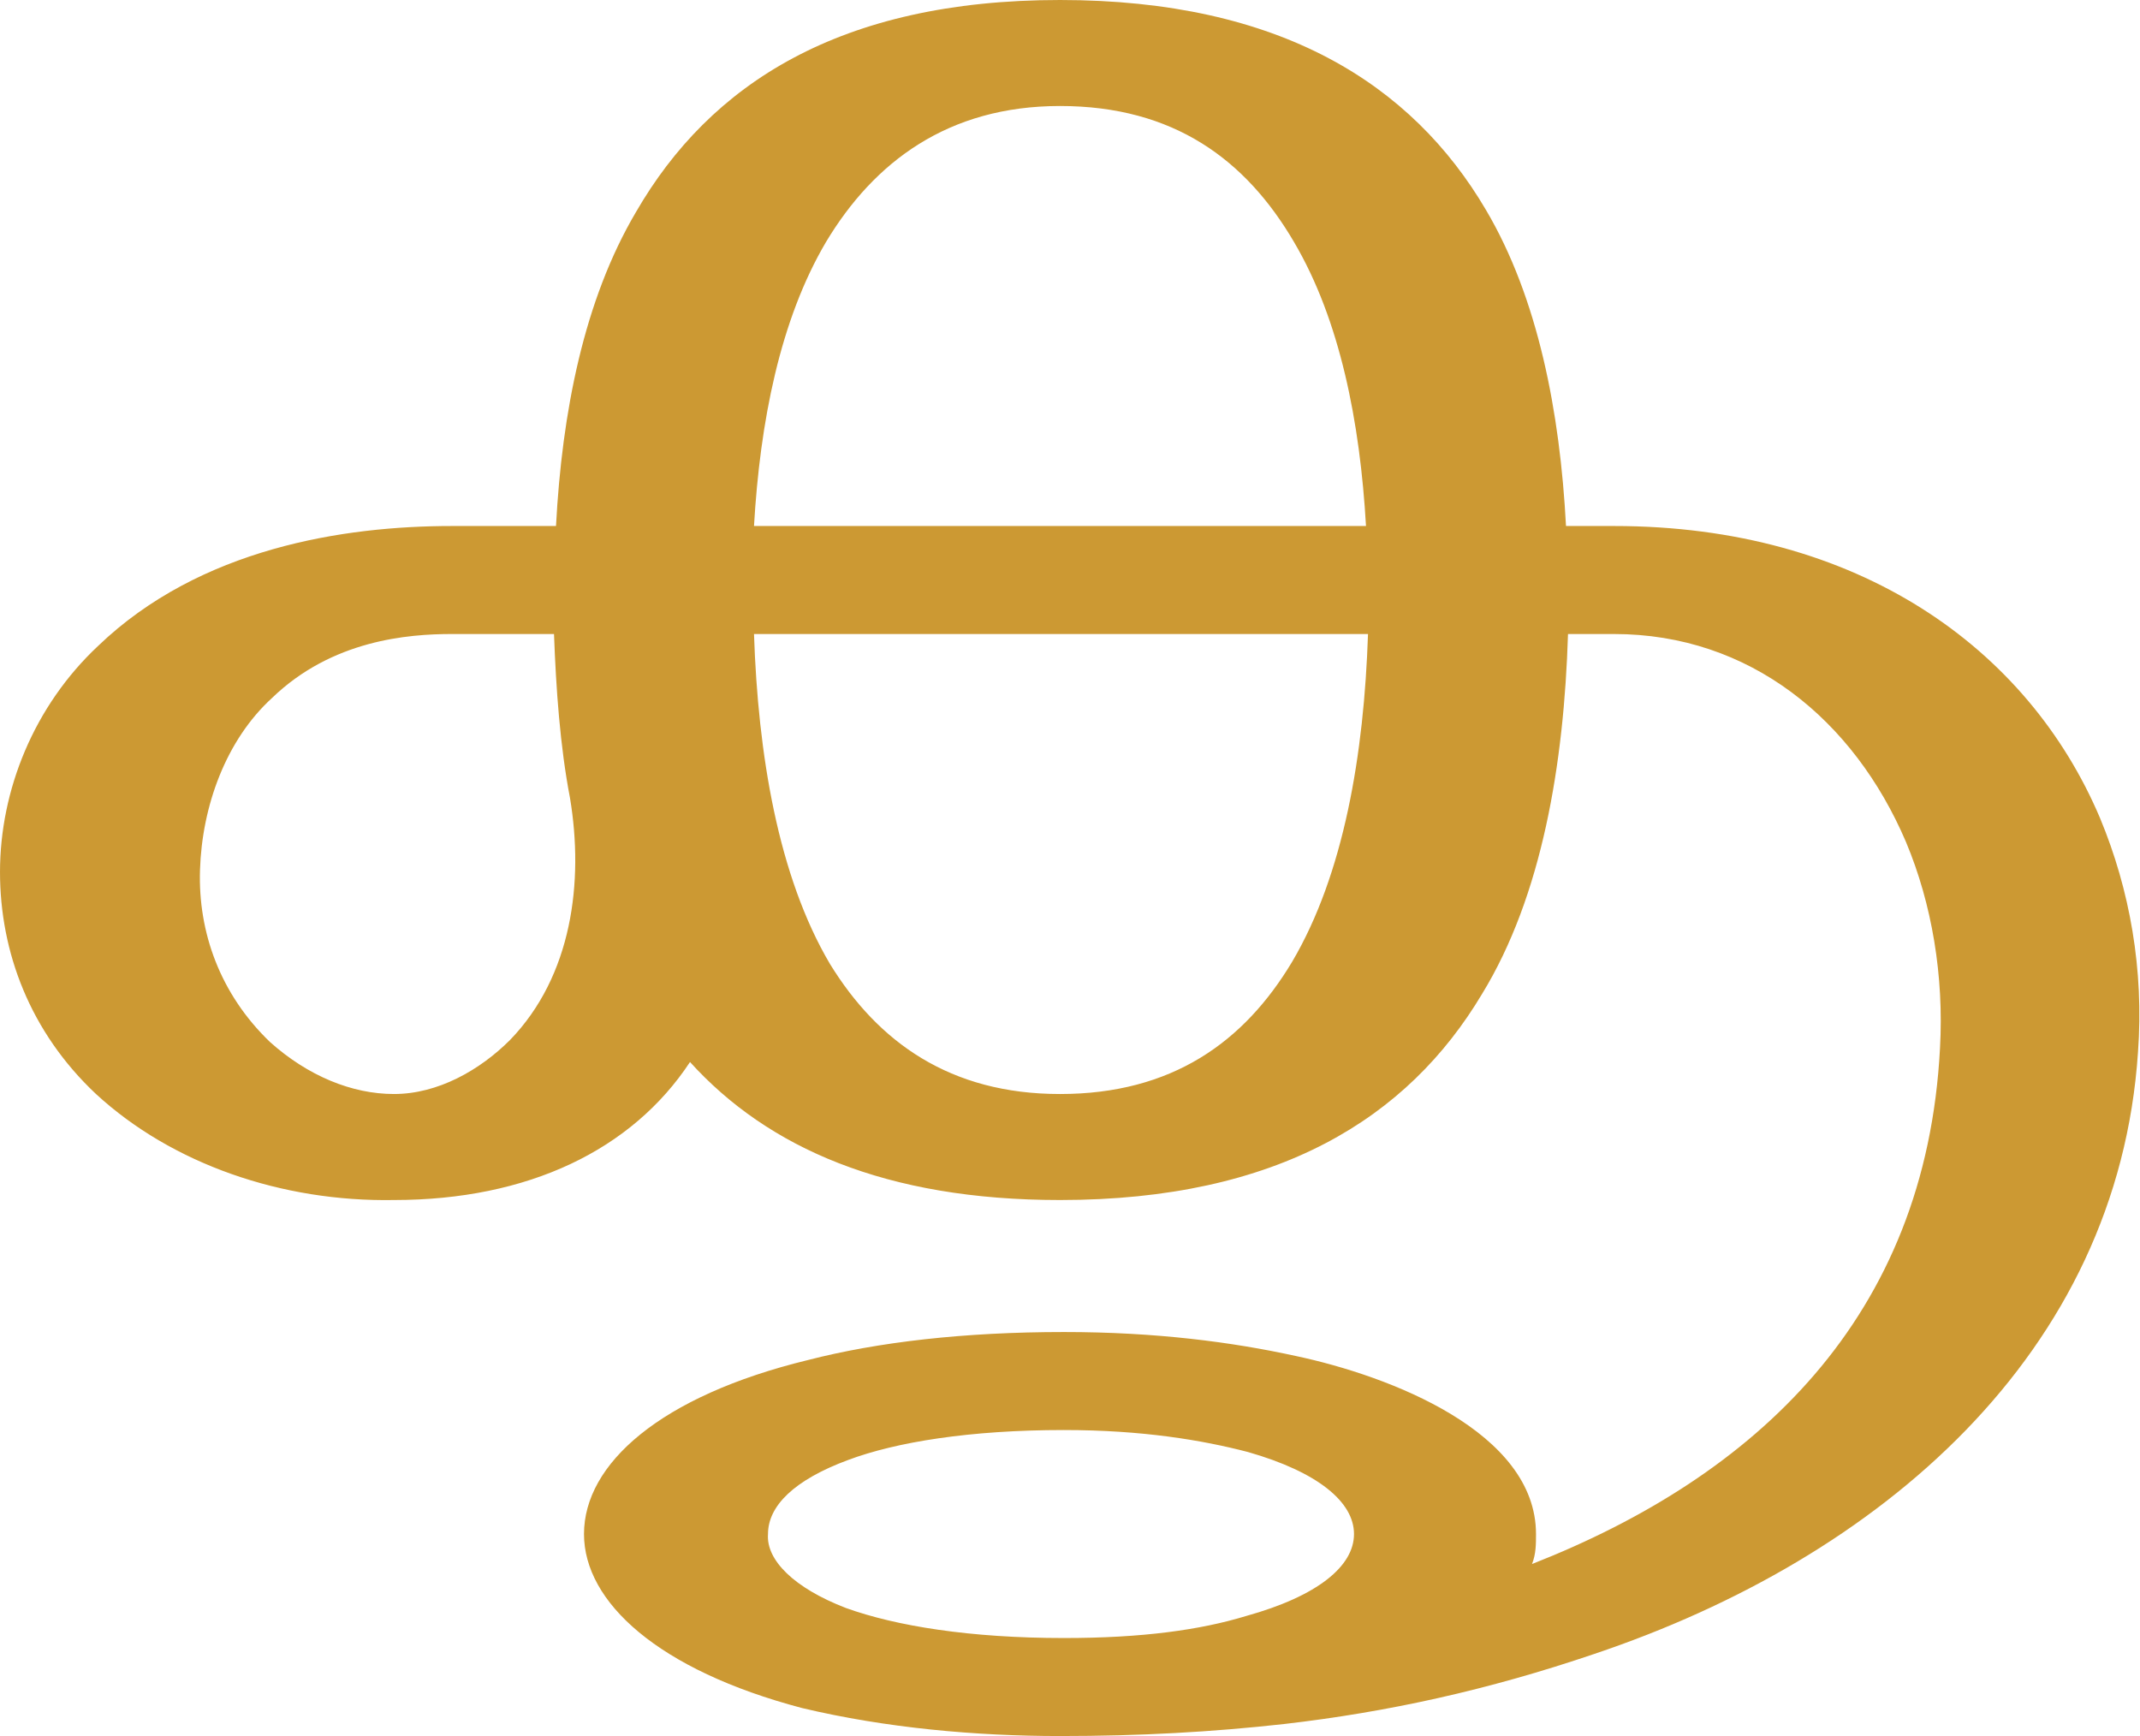 <?xml version="1.0" encoding="UTF-8"?>
<!DOCTYPE svg PUBLIC "-//W3C//DTD SVG 1.1//EN" "http://www.w3.org/Graphics/SVG/1.1/DTD/svg11.dtd">
<!-- Creator: CorelDRAW X8 -->
<svg xmlns="http://www.w3.org/2000/svg" xml:space="preserve" width="1070px" height="868px" version="1.1" style="shape-rendering:geometricPrecision; text-rendering:geometricPrecision; image-rendering:optimizeQuality; fill-rule:evenodd; clip-rule:evenodd"
viewBox="0 0 1070 868"
 xmlns:xlink="http://www.w3.org/1999/xlink">
 <defs>
  <style type="text/css">
   <![CDATA[
    .fil0 {fill:#CC9933;fill-rule:nonzero}
   ]]>
  </style>
 </defs>
 <g id="Layer_x0020_1">
  <path class="fil0" d="M532 715c-47,0 -84,6 -108,15 -27,10 -40,23 -40,37 -1,13 13,27 39,37 25,9 62,15 109,15 39,0 68,-4 91,-11 36,-10 54,-25 54,-41 0,-16 -18,-31 -53,-41 -23,-6 -53,-11 -92,-11zm-2 -715c110,0 176,42 213,105 26,44 37,101 40,158l24 0c122,0 207,61 243,146 15,36 22,76 19,117 -10,151 -129,253 -272,301 -53,18 -103,29 -155,35 -36,4 -72,6 -112,6 -42,0 -87,-4 -129,-14 -72,-19 -109,-53 -109,-87 0,-35 38,-69 112,-87 35,-9 78,-14 128,-14 46,0 84,5 116,12 47,10 120,38 120,89 0,5 0,10 -2,15 112,-44 197,-123 204,-258 2,-36 -4,-72 -17,-103 -26,-61 -78,-104 -146,-104l-23 0c-2,65 -13,131 -43,180 -37,62 -102,103 -211,103 -87,0 -146,-26 -185,-69 -29,44 -81,69 -148,69 -56,1 -111,-18 -149,-53 -33,-31 -48,-71 -48,-111 0,-41 17,-83 49,-113 51,-49 123,-60 177,-60l52 0c3,-57 14,-113 40,-157 37,-64 102,-106 212,-106zm-245 399c-5,-26 -7,-55 -8,-82l-51 0c-22,0 -60,3 -90,32 -23,21 -35,54 -36,86 -1,31 10,62 35,86 19,17 41,26 62,26 22,0 43,-12 58,-27 31,-32 37,-79 30,-121zm399 -82l-307 0c2,60 12,121 38,165 24,39 60,65 115,65 56,0 92,-26 116,-66 26,-44 36,-104 38,-164zm-307 -54l306 0c-3,-52 -13,-103 -36,-142 -24,-41 -60,-68 -117,-68 -56,0 -93,28 -117,68 -23,39 -33,90 -36,142z"/>
 </g>
</svg>
